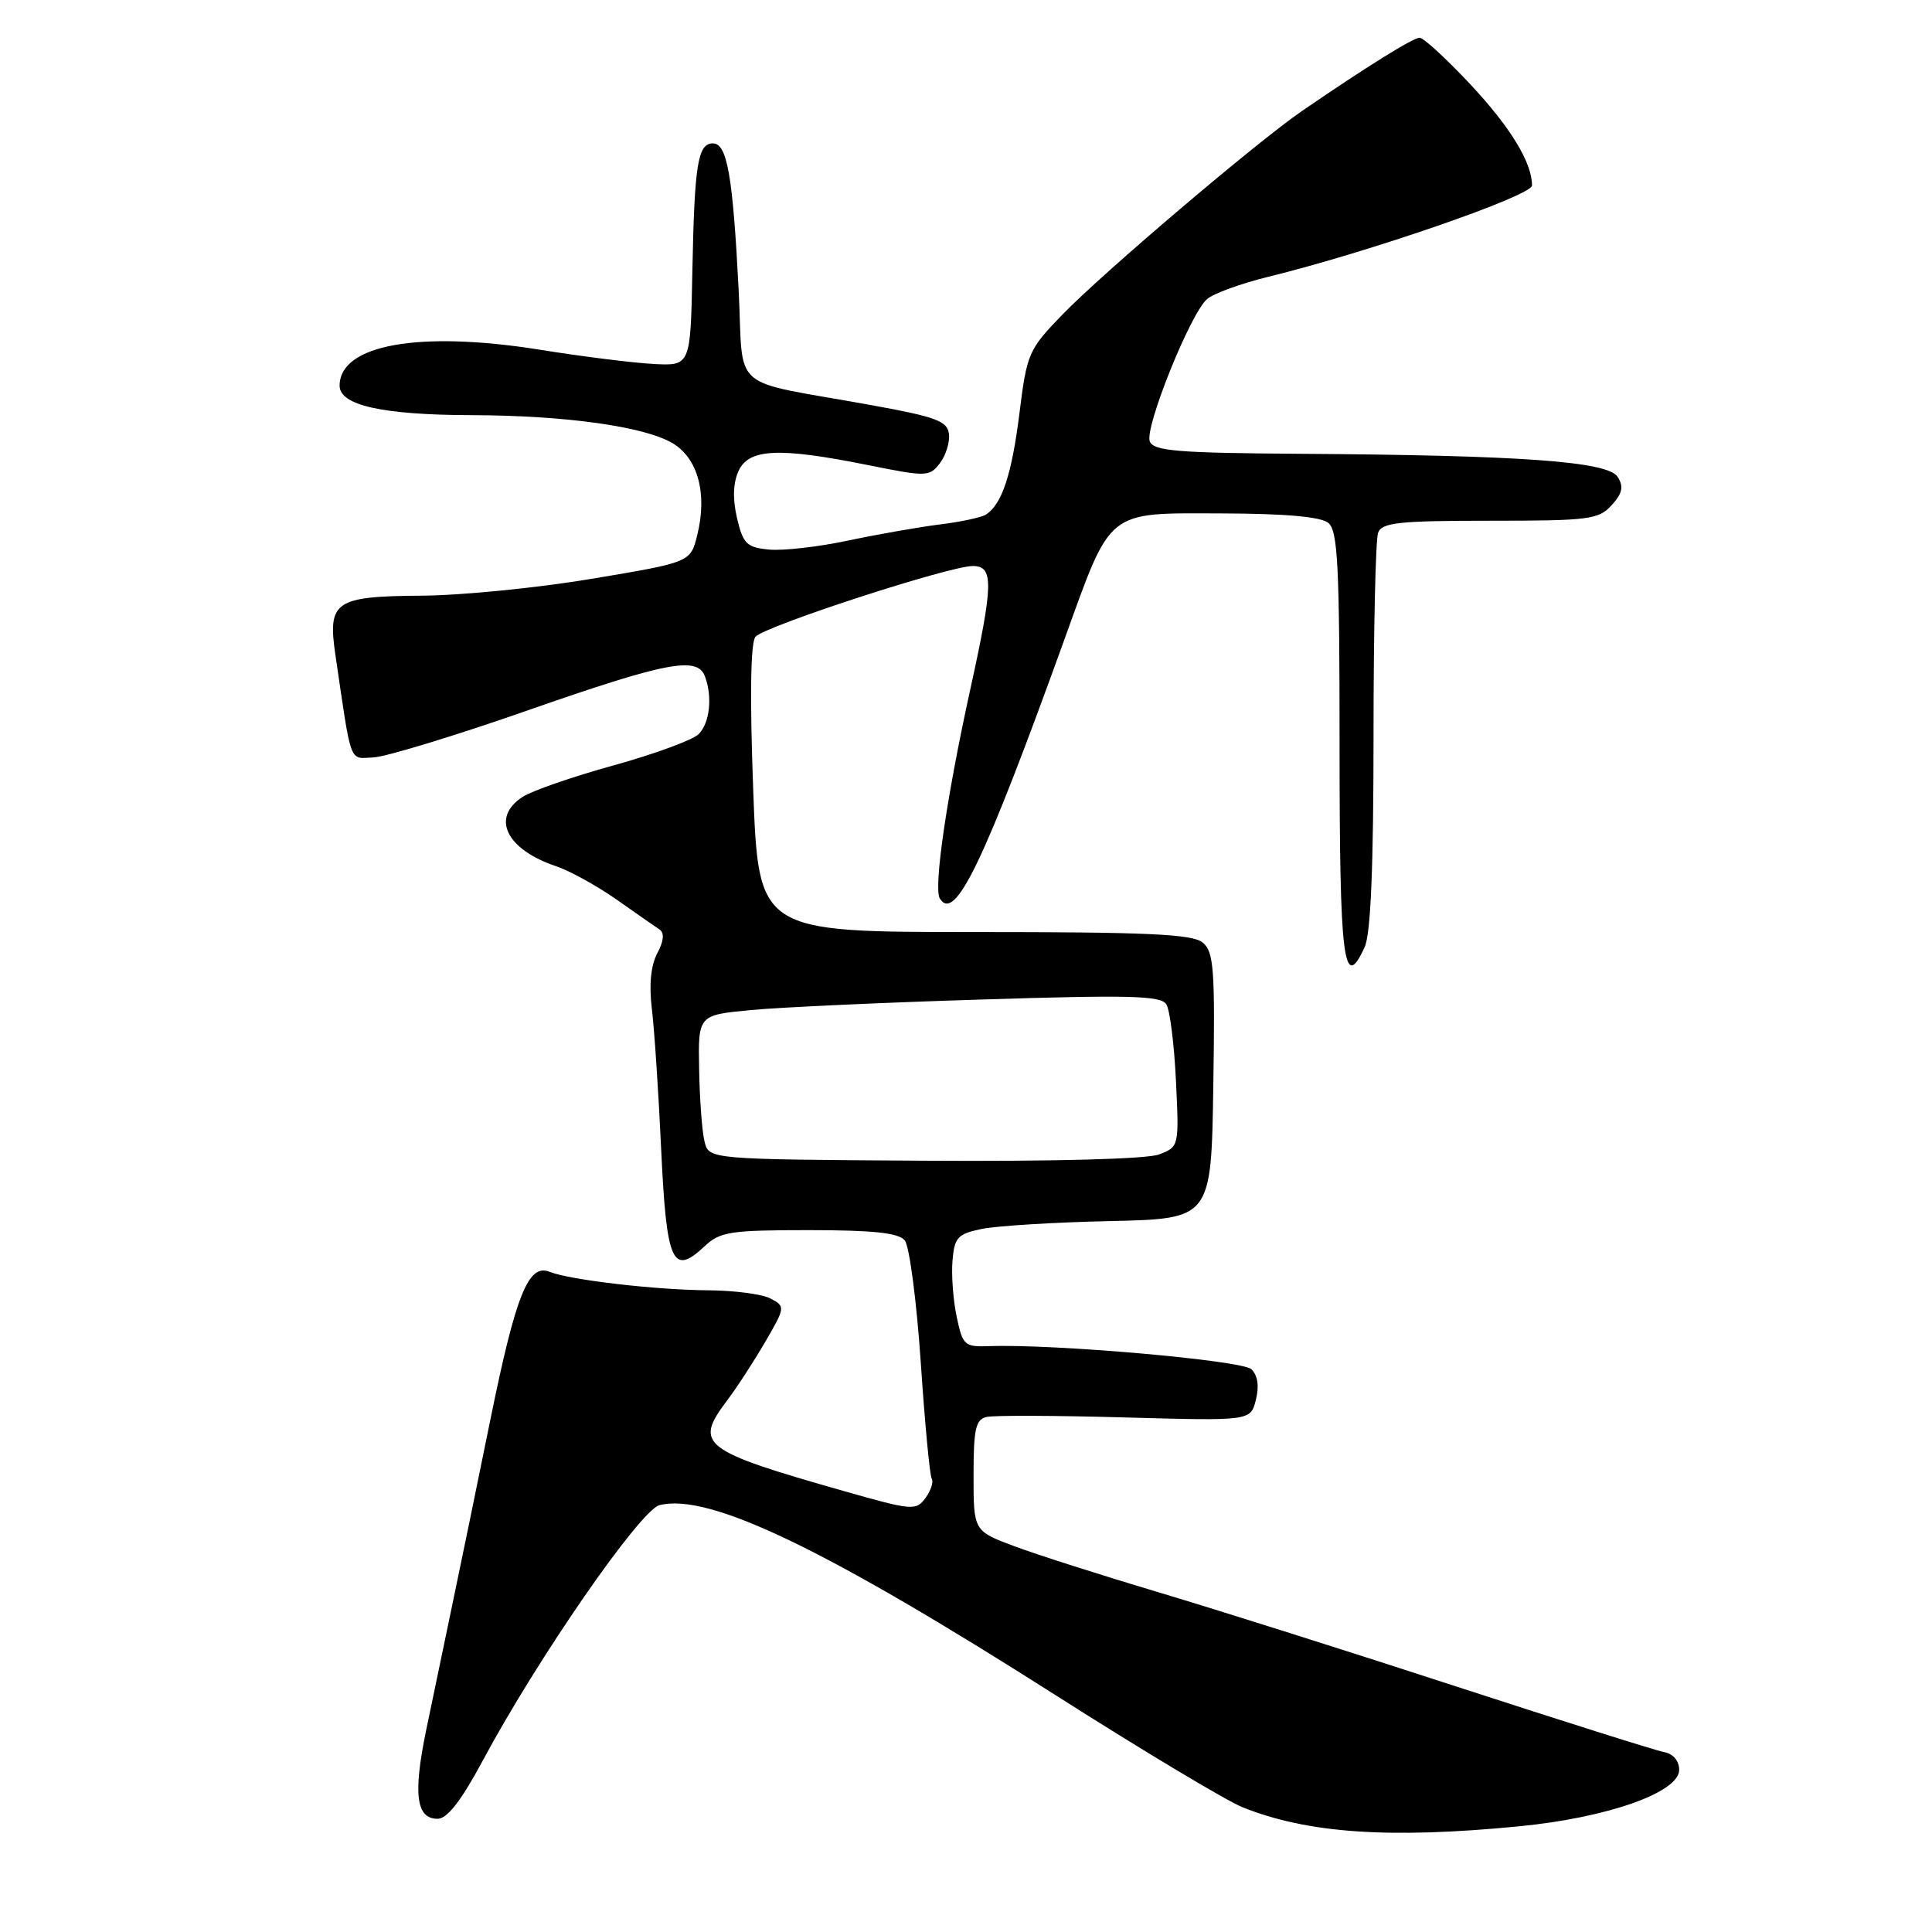 <?xml version="1.0" encoding="UTF-8" standalone="no"?>
<!DOCTYPE svg PUBLIC "-//W3C//DTD SVG 1.1//EN" "http://www.w3.org/Graphics/SVG/1.1/DTD/svg11.dtd" >
<svg xmlns="http://www.w3.org/2000/svg" xmlns:xlink="http://www.w3.org/1999/xlink" version="1.1" viewBox="0 0 256 256">
 <g >
 <path fill="currentColor"
d=" M 201.25 242.00 C 213.00 240.86 222.50 237.51 222.50 234.51 C 222.50 233.32 221.70 232.38 220.50 232.16 C 219.40 231.96 207.03 228.05 193.00 223.48 C 178.97 218.90 161.28 213.31 153.68 211.04 C 146.08 208.77 137.42 206.01 134.43 204.89 C 129.00 202.86 129.00 202.86 129.00 195.50 C 129.00 189.31 129.28 188.08 130.75 187.75 C 131.71 187.53 139.97 187.56 149.11 187.82 C 165.71 188.28 165.71 188.28 166.41 185.49 C 166.87 183.67 166.66 182.25 165.81 181.43 C 164.58 180.25 139.62 178.06 131.06 178.37 C 127.81 178.49 127.56 178.27 126.77 174.50 C 126.30 172.30 126.05 168.94 126.21 167.04 C 126.47 163.95 126.89 163.50 130.09 162.84 C 132.07 162.43 139.72 161.96 147.09 161.80 C 160.50 161.50 160.50 161.50 160.77 143.89 C 161.01 128.38 160.84 126.12 159.36 124.89 C 158.01 123.77 152.03 123.50 129.09 123.50 C 100.50 123.50 100.50 123.50 99.80 104.54 C 99.35 92.35 99.45 85.16 100.10 84.38 C 101.25 82.99 125.78 75.00 128.90 75.00 C 131.69 75.00 131.64 77.37 128.56 91.38 C 125.44 105.57 123.68 117.67 124.53 119.05 C 126.53 122.29 130.33 114.39 141.06 84.68 C 147.31 67.35 146.51 67.99 161.82 68.03 C 170.26 68.05 175.00 68.47 176.00 69.28 C 177.27 70.31 177.50 74.87 177.50 98.91 C 177.50 127.37 178.03 131.62 180.83 125.48 C 181.63 123.73 182.00 114.81 182.00 97.53 C 182.00 83.58 182.27 71.45 182.61 70.58 C 183.12 69.24 185.39 69.00 197.45 69.00 C 210.55 69.00 211.84 68.84 213.55 66.94 C 214.98 65.37 215.17 64.49 214.35 63.19 C 213.07 61.15 201.68 60.32 172.22 60.13 C 155.98 60.02 152.85 59.76 152.35 58.48 C 151.65 56.65 157.74 41.52 159.94 39.63 C 160.80 38.89 164.43 37.57 168.00 36.69 C 181.36 33.42 203.00 25.93 203.00 24.58 C 203.00 21.52 200.12 16.82 194.74 11.08 C 191.60 7.74 188.62 5.00 188.11 5.00 C 187.24 5.00 181.01 8.88 172.50 14.72 C 166.52 18.83 146.17 36.12 140.80 41.66 C 136.28 46.32 136.07 46.81 135.08 54.77 C 134.07 62.85 132.77 66.81 130.65 68.18 C 130.07 68.56 127.32 69.15 124.55 69.49 C 121.77 69.84 116.29 70.80 112.37 71.63 C 108.46 72.46 103.74 73.00 101.91 72.82 C 98.94 72.54 98.46 72.06 97.66 68.66 C 97.07 66.12 97.13 64.01 97.86 62.41 C 99.22 59.43 103.22 59.25 115.03 61.63 C 122.78 63.19 123.15 63.18 124.54 61.38 C 125.33 60.34 125.87 58.60 125.74 57.50 C 125.53 55.79 124.05 55.24 115.50 53.69 C 96.24 50.20 98.59 52.25 97.87 38.32 C 97.10 23.27 96.35 19.00 94.47 19.00 C 92.46 19.00 92.02 21.72 91.74 36.00 C 91.50 48.50 91.50 48.50 86.50 48.22 C 83.75 48.07 77.02 47.22 71.54 46.34 C 55.51 43.78 45.00 45.67 45.00 51.11 C 45.00 53.71 50.69 54.98 62.50 55.01 C 74.93 55.05 85.34 56.50 89.11 58.72 C 92.48 60.72 93.75 65.41 92.39 70.90 C 91.50 74.50 91.50 74.50 78.50 76.68 C 71.35 77.88 61.17 78.90 55.87 78.93 C 44.36 79.01 43.40 79.67 44.44 86.76 C 46.62 101.61 46.22 100.51 49.50 100.36 C 51.15 100.28 60.36 97.47 69.98 94.11 C 88.21 87.74 92.38 86.93 93.39 89.58 C 94.43 92.29 94.06 95.79 92.58 97.27 C 91.80 98.05 86.74 99.91 81.33 101.41 C 75.92 102.90 70.49 104.78 69.25 105.59 C 65.01 108.34 67.06 112.56 73.74 114.80 C 75.52 115.40 79.10 117.38 81.69 119.19 C 84.28 121.01 86.85 122.81 87.41 123.18 C 88.06 123.63 87.95 124.73 87.09 126.32 C 86.24 127.92 85.99 130.48 86.37 133.64 C 86.70 136.31 87.26 144.72 87.61 152.33 C 88.32 167.38 89.10 169.13 93.37 165.13 C 95.40 163.21 96.78 163.00 107.19 163.00 C 115.70 163.00 119.05 163.36 119.88 164.35 C 120.50 165.10 121.45 172.34 122.00 180.44 C 122.54 188.54 123.20 195.52 123.46 195.94 C 123.72 196.36 123.35 197.51 122.63 198.49 C 121.38 200.20 120.88 200.15 111.91 197.60 C 92.93 192.20 91.93 191.43 96.33 185.59 C 97.62 183.89 99.89 180.39 101.39 177.82 C 104.06 173.23 104.07 173.11 102.12 172.07 C 101.03 171.48 97.29 170.99 93.82 170.97 C 86.94 170.93 75.49 169.60 72.82 168.52 C 70.02 167.39 68.35 171.55 65.00 188.00 C 63.27 196.53 61.00 207.55 59.96 212.50 C 58.92 217.45 57.35 224.99 56.47 229.25 C 54.72 237.72 55.14 241.00 57.98 241.00 C 59.26 241.00 61.11 238.62 63.99 233.25 C 71.26 219.69 84.84 200.08 87.39 199.44 C 93.96 197.79 109.36 205.19 140.14 224.79 C 151.49 232.01 162.52 238.62 164.64 239.47 C 173.27 242.93 184.07 243.67 201.25 242.00 Z  M 93.36 151.28 C 93.03 150.00 92.71 145.70 92.64 141.72 C 92.50 134.50 92.50 134.50 99.50 133.84 C 103.35 133.47 117.12 132.84 130.10 132.44 C 149.71 131.82 153.84 131.93 154.55 133.08 C 155.02 133.84 155.59 138.40 155.82 143.21 C 156.24 151.92 156.23 151.96 153.58 152.97 C 151.97 153.58 139.70 153.91 122.43 153.80 C 93.94 153.62 93.94 153.62 93.36 151.28 Z "/>
</g>
</svg>